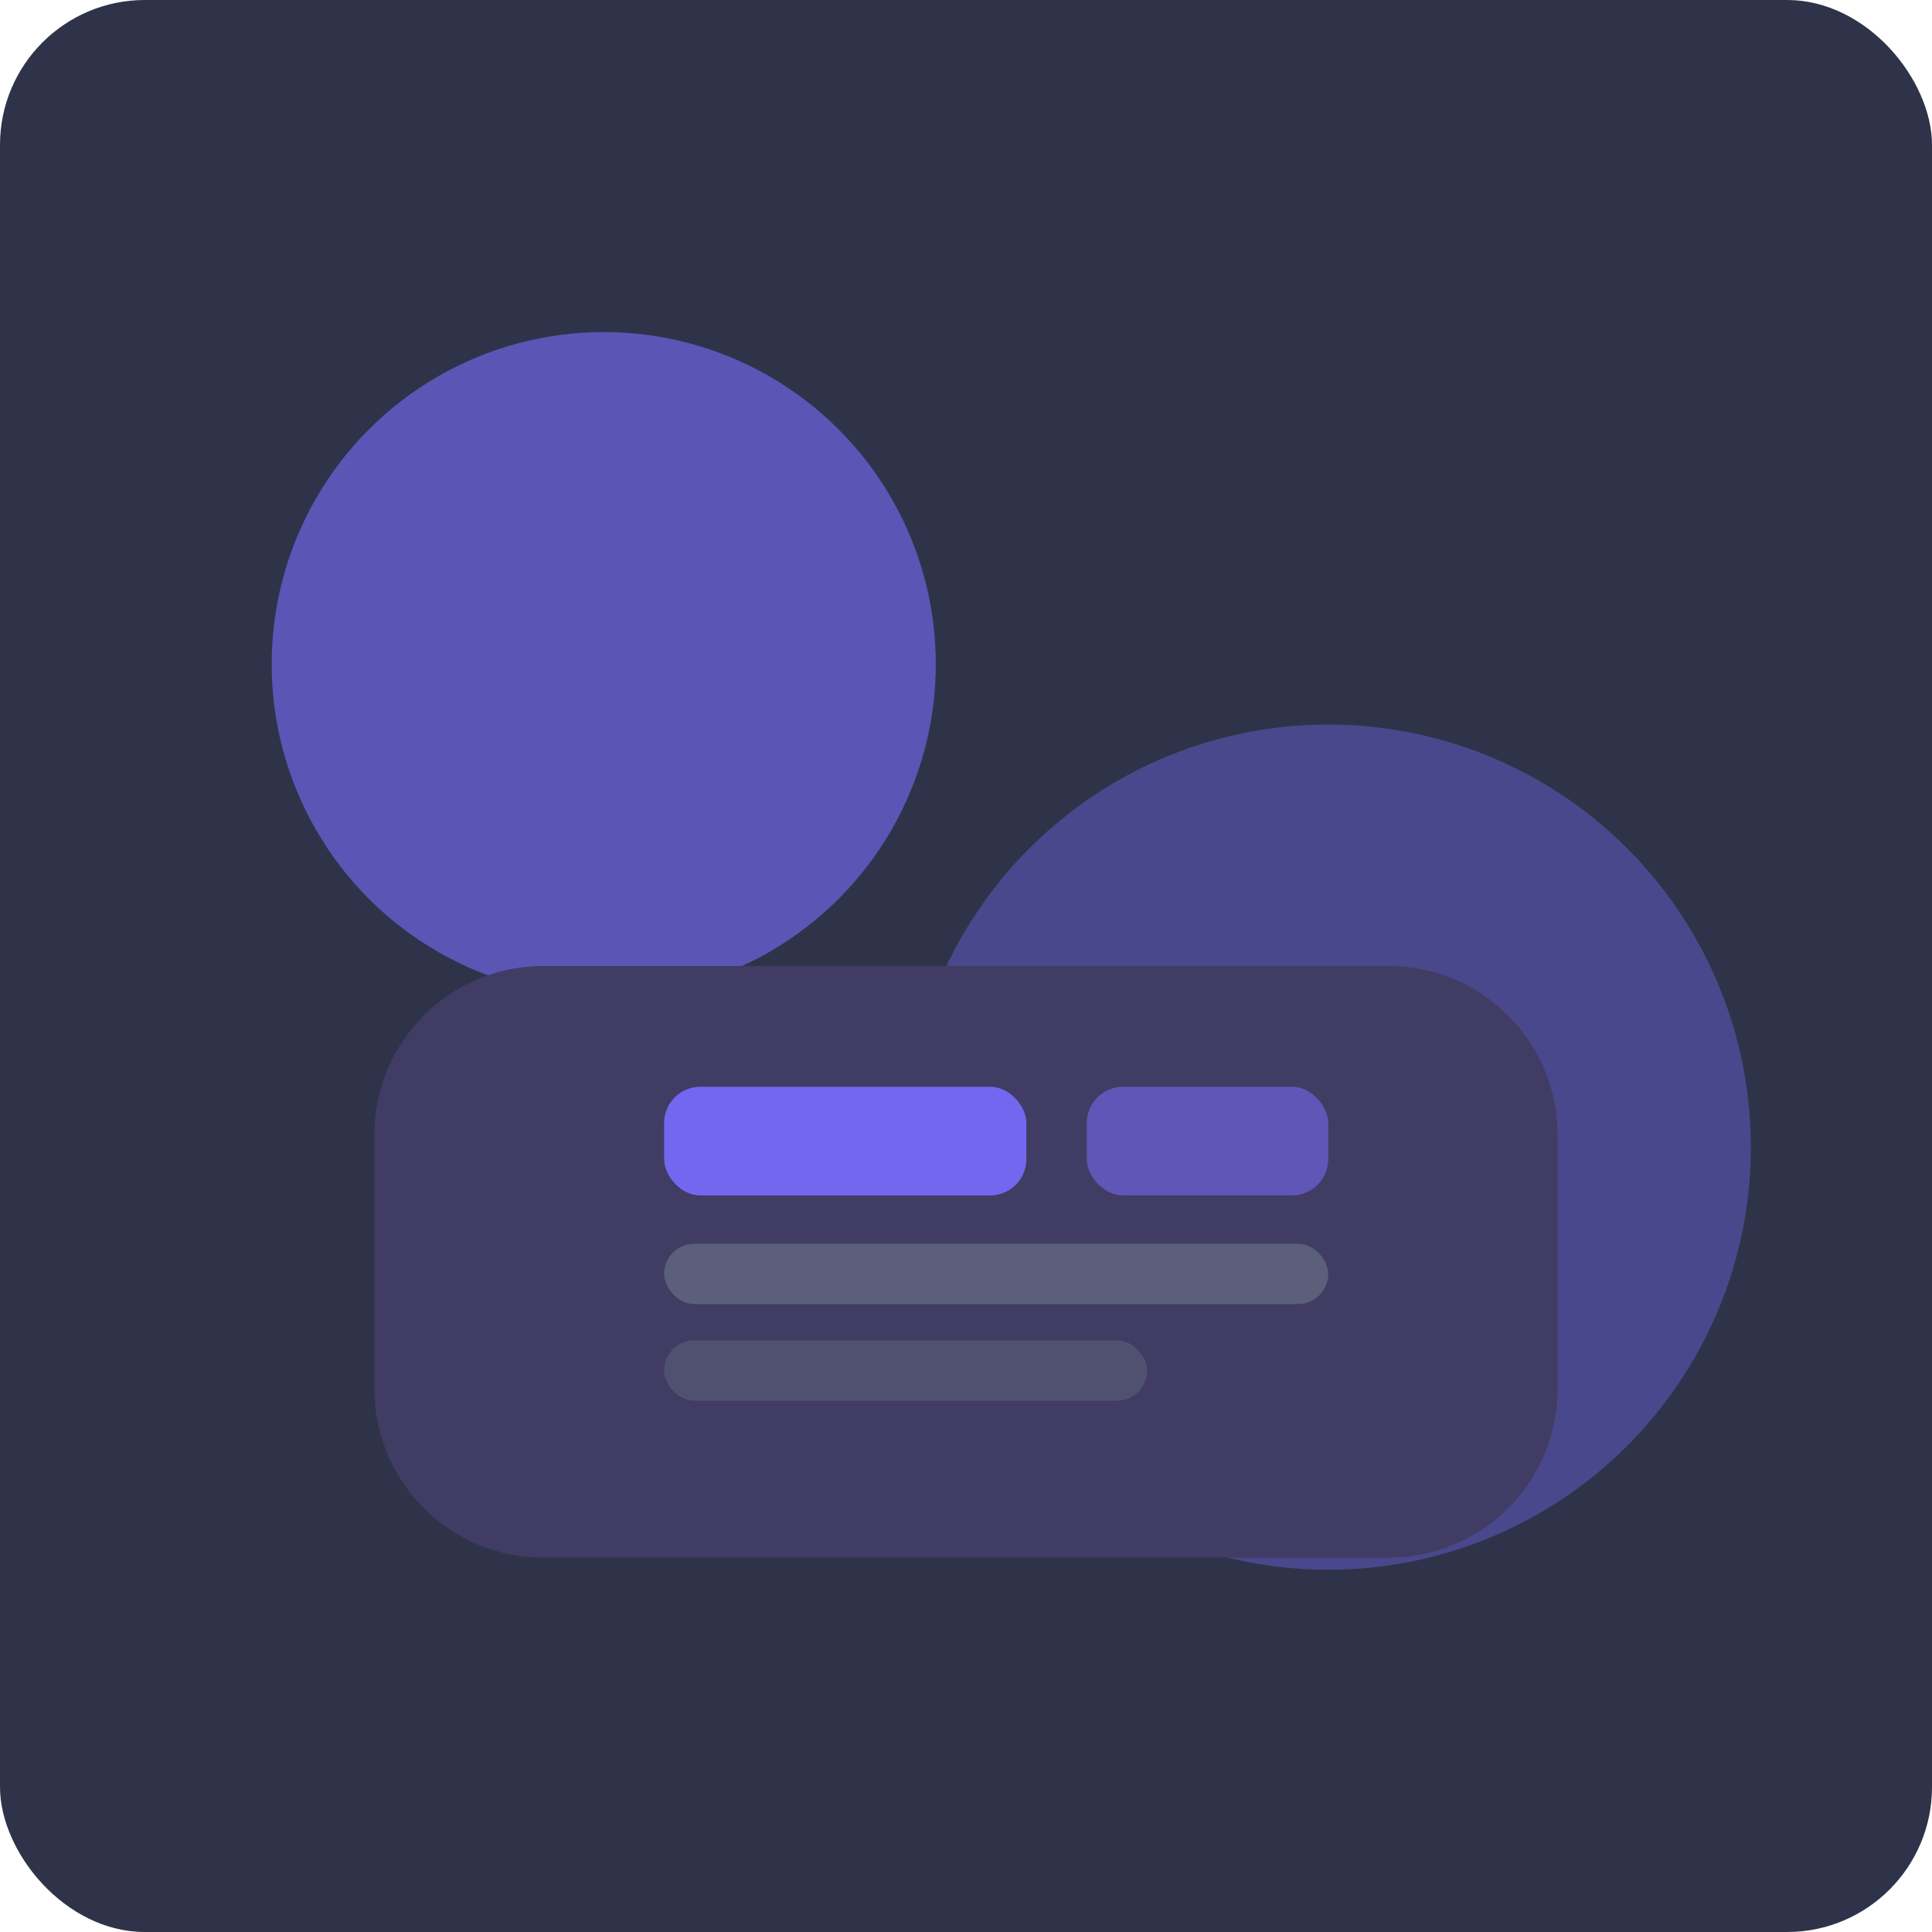 <svg width="640" height="640" viewBox="0 0 640 640" fill="none" xmlns="http://www.w3.org/2000/svg">
  <rect width="640" height="640" rx="48" fill="#2F3349"/>
  <circle cx="200" cy="220" r="110" fill="#7367F0" opacity="0.65"/>
  <circle cx="440" cy="380" r="140" fill="#7367F0" opacity="0.4"/>
  <path d="M180 320H460C490.928 320 516 345.072 516 376V460C516 490.928 490.928 516 460 516H180C149.072 516 124 490.928 124 460V376C124 345.072 149.072 320 180 320Z" fill="#403C64"/>
  <rect x="220" y="360" width="120" height="36" rx="12" fill="#7367F0"/>
  <rect x="360" y="360" width="80" height="36" rx="12" fill="#7367F0" opacity="0.6"/>
  <rect x="220" y="412" width="220" height="20" rx="10" fill="#5B5F7A"/>
  <rect x="220" y="444" width="160" height="20" rx="10" fill="#5B5F7A" opacity="0.6"/>
</svg>
